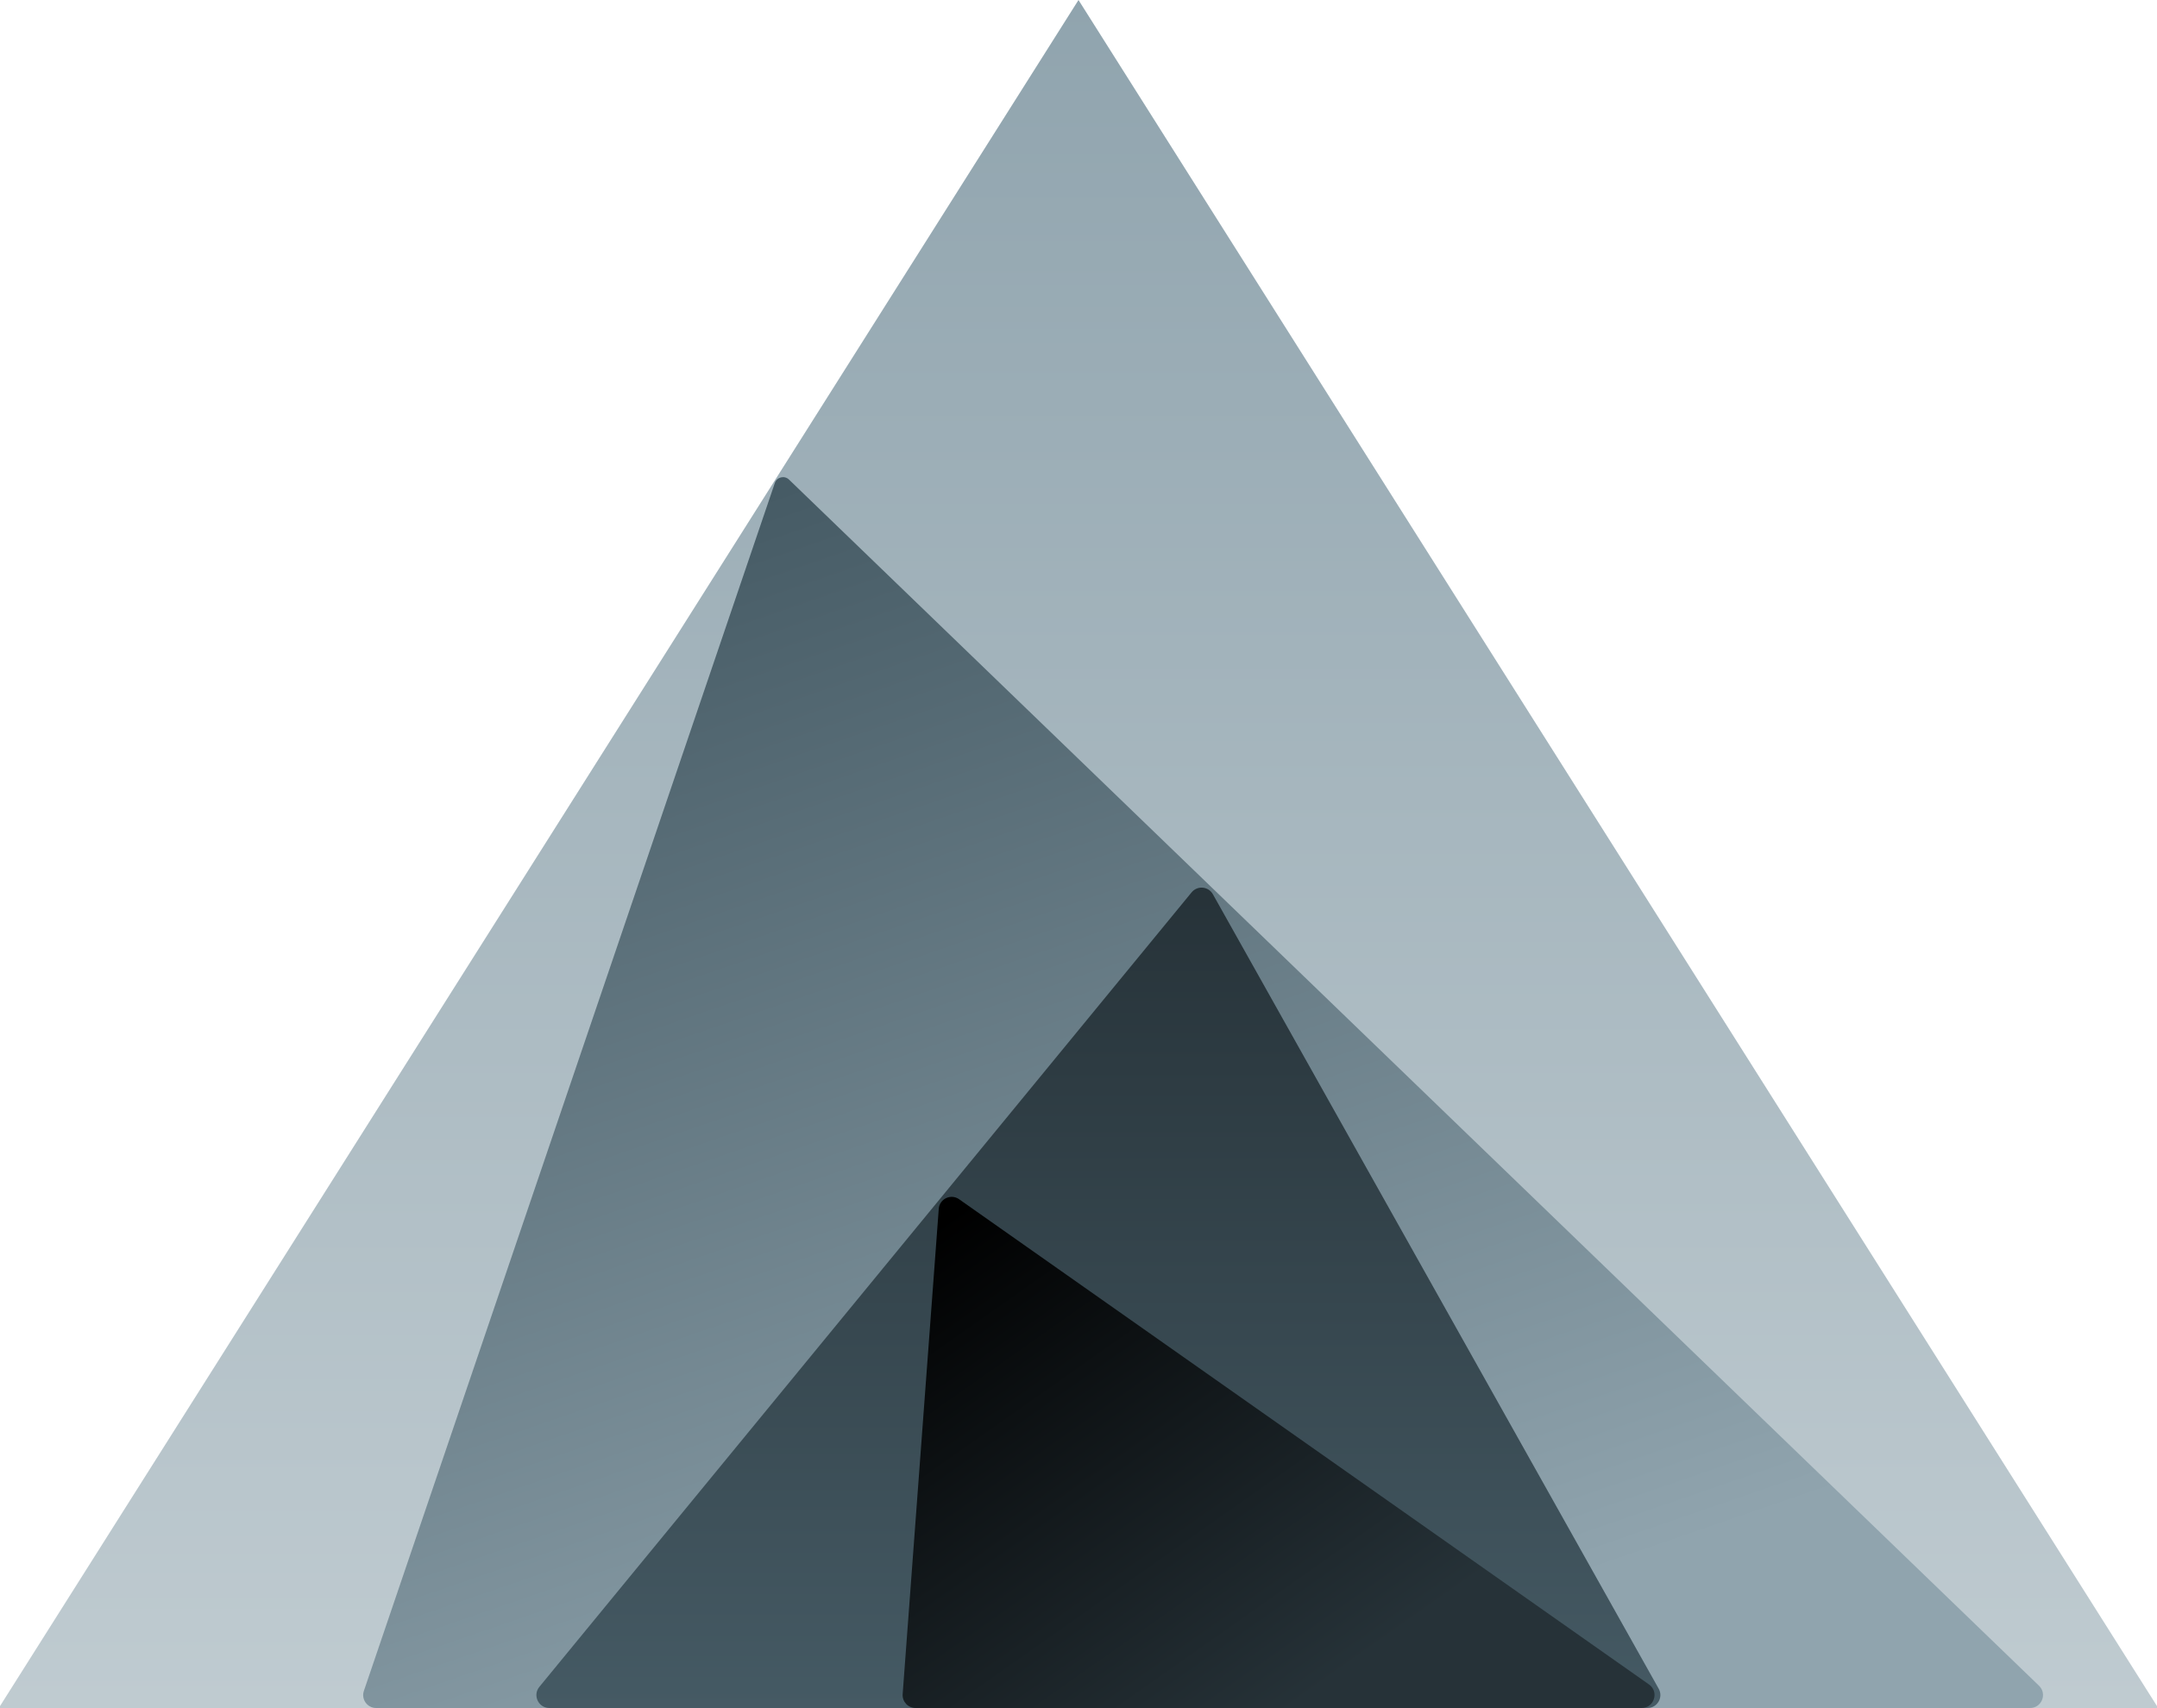 <svg width="500" height="396" viewBox="0 0 500 396" fill="none" xmlns="http://www.w3.org/2000/svg">
<g clip-path="url(#clip0_4_2)">
<path d="M250 0L500.281 396H-0.281L250 0Z" fill="url(#paint0_linear_4_2)"/>
<path d="M179.609 111.983C180.081 110.596 181.836 110.17 182.891 111.188L472.655 390.841C474.597 392.715 473.27 396 470.572 396H87.189C85.134 396 83.687 393.98 84.349 392.034L179.609 111.983Z" fill="url(#paint1_linear_4_2)"/>
<path d="M276.214 206.895C277.553 205.262 280.116 205.488 281.149 207.33L384.493 391.532C385.615 393.532 384.17 396 381.877 396H127.343C124.81 396 123.417 393.055 125.025 391.097L276.214 206.895Z" fill="url(#paint2_linear_4_2)"/>
<path d="M217.608 280.274C217.781 277.951 220.42 276.703 222.326 278.043L382.248 390.546C384.644 392.232 383.451 396 380.522 396H212.231C210.487 396 209.11 394.517 209.24 392.777L217.608 280.274Z" fill="url(#paint3_linear_4_2)"/>
</g>
<defs>
<linearGradient id="paint0_linear_4_2" x1="250" y1="0" x2="250" y2="528" gradientUnits="userSpaceOnUse">
<stop stop-color="#90A4AE"/>
<stop offset="1" stop-color="#CFD8DC"/>
</linearGradient>
<linearGradient id="paint1_linear_4_2" x1="181.5" y1="109" x2="280.5" y2="396" gradientUnits="userSpaceOnUse">
<stop stop-color="#455A64"/>
<stop offset="1" stop-color="#90A4AE"/>
</linearGradient>
<linearGradient id="paint2_linear_4_2" x1="254" y1="203.5" x2="254" y2="396" gradientUnits="userSpaceOnUse">
<stop stop-color="#263238"/>
<stop offset="1" stop-color="#455A64"/>
</linearGradient>
<linearGradient id="paint3_linear_4_2" x1="219.5" y1="282.5" x2="299.5" y2="396" gradientUnits="userSpaceOnUse">
<stop/>
<stop offset="1" stop-color="#263238"/>
</linearGradient>
<clipPath id="clip0_4_2">
<rect width="500" height="396" fill="white"/>
</clipPath>
</defs>
</svg>

